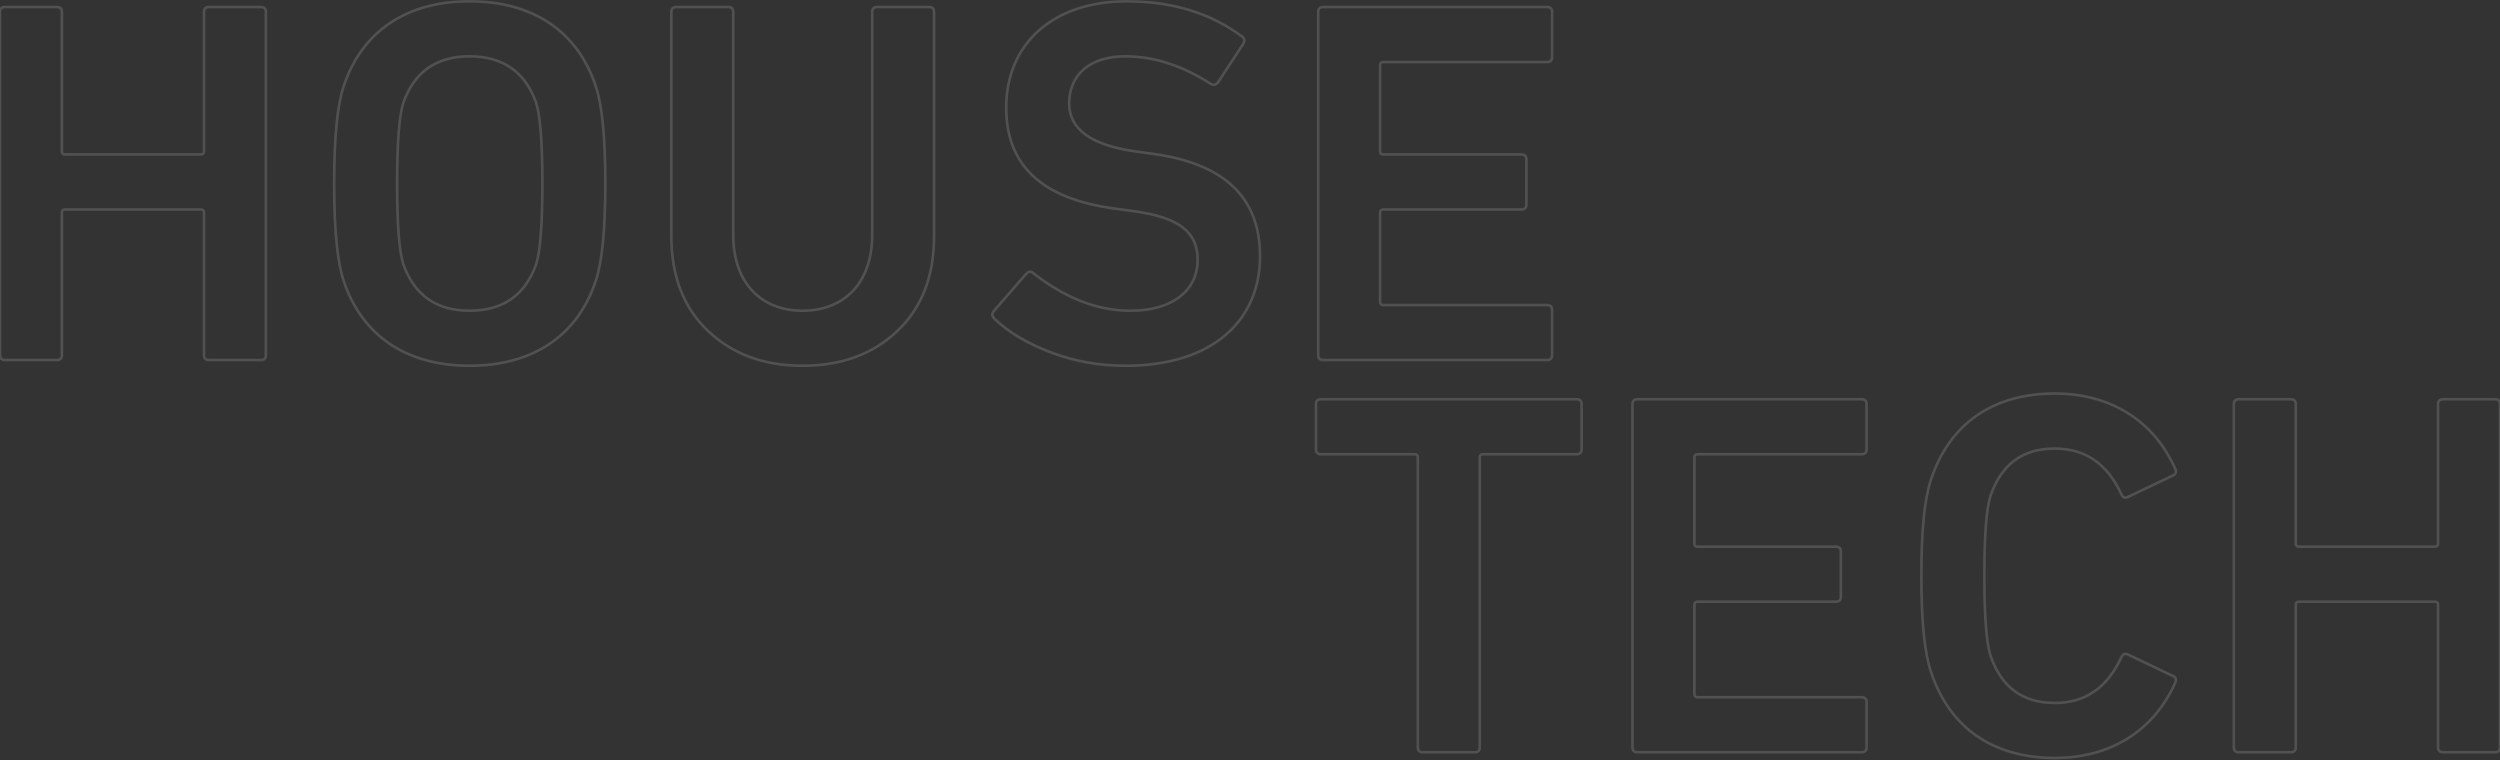 <svg width="1920" height="584" viewBox="0 0 1920 584" fill="none" xmlns="http://www.w3.org/2000/svg">
<rect x="0" y="0" width="1920" height="584" fill="#333333" stroke="none"/>
<mask id="path-1-outside-1_1565_28003" maskUnits="userSpaceOnUse" x="-1" y="0" width="1922" height="584" fill="black">
<rect fill="white" x="-1" width="1922" height="584"/>
<path d="M1132.43 577.733C1135.25 577.733 1136.46 576.537 1136.46 573.746V351.264C1136.46 349.669 1137.27 348.871 1138.88 348.871H1210.65C1213.47 348.871 1214.68 347.675 1214.68 344.884V310.595C1214.68 307.804 1213.47 306.608 1210.65 306.608H1014.7C1011.88 306.608 1010.67 307.804 1010.67 310.595V344.884C1010.67 347.675 1011.88 348.871 1014.7 348.871H1086.47C1088.08 348.871 1088.89 349.669 1088.89 351.264V573.746C1088.89 576.537 1090.1 577.733 1092.92 577.733H1132.43ZM1253.72 573.746C1253.72 576.537 1254.92 577.733 1257.75 577.733H1429.51C1432.33 577.733 1433.54 576.537 1433.54 573.746V539.456C1433.54 536.665 1432.33 535.469 1429.51 535.469H1303.71C1302.1 535.469 1301.29 534.672 1301.29 533.077V464.498C1301.29 462.903 1302.1 462.106 1303.71 462.106H1409.75C1412.57 462.106 1413.78 460.91 1413.78 458.119V423.83C1413.78 421.039 1412.57 419.842 1409.75 419.842H1303.71C1302.1 419.842 1301.29 419.045 1301.29 417.45V351.264C1301.29 349.669 1302.1 348.871 1303.71 348.871H1429.51C1432.33 348.871 1433.54 347.675 1433.54 344.884V310.595C1433.54 307.804 1432.33 306.608 1429.51 306.608H1257.75C1254.92 306.608 1253.72 307.804 1253.72 310.595V573.746ZM1482.86 515.534C1496.97 558.993 1530.84 582.119 1578.01 582.119C1621.56 582.119 1654.62 560.588 1670.75 523.907C1671.55 521.514 1670.75 519.919 1668.73 519.122L1634.46 502.775C1632.04 501.579 1630.43 501.977 1629.22 504.768C1618.33 528.292 1601.4 539.855 1578.01 539.855C1553.42 539.855 1537.29 527.894 1528.82 503.971C1525.6 494.003 1523.98 473.669 1523.98 442.17C1523.98 410.672 1525.6 390.338 1528.82 380.37C1537.29 356.447 1553.42 344.486 1578.01 344.486C1601.4 344.486 1618.33 356.048 1629.22 379.572C1630.43 382.363 1632.04 382.762 1634.46 381.566L1668.73 365.219C1670.75 364.421 1671.55 362.826 1670.75 360.434C1654.62 323.753 1621.56 302.222 1578.01 302.222C1530.84 302.222 1496.97 325.347 1482.86 368.807C1478.02 383.161 1475.6 407.482 1475.6 442.17C1475.6 476.858 1478.02 501.18 1482.86 515.534ZM1715.58 573.746C1715.58 576.537 1716.79 577.733 1719.61 577.733H1759.12C1761.95 577.733 1763.16 576.537 1763.16 573.746V464.498C1763.16 462.903 1763.96 462.106 1765.58 462.106H1870C1871.62 462.106 1872.42 462.903 1872.42 464.498V573.746C1872.42 576.537 1873.63 577.733 1876.45 577.733H1915.97C1918.79 577.733 1920 576.537 1920 573.746V310.595C1920 307.804 1918.79 306.608 1915.97 306.608H1876.45C1873.63 306.608 1872.42 307.804 1872.42 310.595V417.45C1872.42 419.045 1871.62 419.842 1870 419.842H1765.58C1763.96 419.842 1763.16 419.045 1763.16 417.45V310.595C1763.16 307.804 1761.95 306.608 1759.12 306.608H1719.61C1716.79 306.608 1715.58 307.804 1715.58 310.595V573.746Z"/>
<path d="M0 272.524C0 275.315 1.208 276.511 4.027 276.511H43.497C46.316 276.511 47.524 275.315 47.524 272.524V163.276C47.524 161.681 48.33 160.884 49.941 160.884H154.252C155.863 160.884 156.669 161.681 156.669 163.276V272.524C156.669 275.315 157.877 276.511 160.696 276.511H200.165C202.985 276.511 204.193 275.315 204.193 272.524V9.373C204.193 6.582 202.985 5.386 200.165 5.386H160.696C157.877 5.386 156.669 6.582 156.669 9.373V116.228C156.669 117.823 155.863 118.62 154.252 118.62H49.941C48.33 118.62 47.524 117.823 47.524 116.228V9.373C47.524 6.582 46.316 5.386 43.497 5.386H4.027C1.208 5.386 0 6.582 0 9.373V272.524ZM360.55 280.897C408.88 280.897 443.516 258.17 457.612 215.508C462.445 201.154 464.862 176.434 464.862 140.948C464.862 105.463 462.445 80.743 457.612 66.389C443.516 23.727 408.88 1 360.55 1C312.623 1 277.987 23.727 263.891 66.389C259.058 80.743 256.641 105.463 256.641 140.948C256.641 176.434 259.058 201.154 263.891 215.508C277.987 258.17 312.623 280.897 360.55 280.897ZM360.55 238.633C335.177 238.633 318.262 226.672 309.804 203.148C306.582 193.18 304.971 172.447 304.971 140.948C304.971 109.45 306.582 88.717 309.804 78.749C318.262 55.225 335.177 43.264 360.55 43.264C386.326 43.264 403.241 55.225 411.699 78.749C414.921 88.717 416.532 109.45 416.532 140.948C416.532 172.447 414.921 193.18 411.699 203.148C403.241 226.672 386.326 238.633 360.55 238.633ZM616.276 238.633C584.459 238.633 563.113 217.103 563.113 180.421V9.373C563.113 6.582 561.905 5.386 559.086 5.386H519.616C516.797 5.386 515.589 6.582 515.589 9.373V181.218C515.589 211.919 524.852 236.241 543.781 254.183C562.71 272.125 586.875 280.897 616.276 280.897C646.079 280.897 670.244 272.125 689.173 254.183C708.102 236.241 717.365 211.919 717.365 181.218V9.373C717.365 6.582 716.157 5.386 713.338 5.386H673.869C671.049 5.386 669.841 6.582 669.841 9.373V180.421C669.841 217.103 648.496 238.633 616.276 238.633ZM864.601 280.897C930.652 280.897 967.704 246.607 967.704 196.768C967.704 151.714 940.318 125.797 885.947 118.222L871.448 116.228C838.02 111.444 821.104 99.083 821.104 79.546C821.104 57.617 836.811 43.264 864.198 43.264C886.349 43.264 908.098 50.44 929.846 64.395C931.86 65.591 933.874 65.193 935.485 63.199L954.816 33.694C956.025 31.701 956.025 29.707 954.011 28.113C929.846 10.17 900.446 1 865.406 1C809.022 1 772.775 33.296 772.775 82.736C772.775 126.993 800.161 152.511 855.338 160.087L869.837 162.08C906.487 166.865 919.777 178.826 919.777 199.559C919.777 223.083 900.446 238.633 868.226 238.633C842.853 238.633 818.285 229.064 793.718 209.926C791.704 207.932 790.093 208.331 788.079 210.324L763.109 239.032C761.498 241.025 761.9 243.019 763.914 245.012C774.788 255.379 789.69 264.151 807.814 270.929C825.937 277.707 844.866 280.897 864.601 280.897ZM1012.37 272.524C1012.37 275.315 1013.58 276.511 1016.4 276.511H1187.97C1190.79 276.511 1192 275.315 1192 272.524V238.234C1192 235.443 1190.79 234.247 1187.97 234.247H1062.32C1060.7 234.247 1059.9 233.45 1059.9 231.855V163.276C1059.9 161.681 1060.7 160.884 1062.32 160.884H1168.24C1171.06 160.884 1172.27 159.688 1172.27 156.897V122.607C1172.27 119.817 1171.06 118.62 1168.24 118.62H1062.32C1060.7 118.62 1059.9 117.823 1059.9 116.228V50.042C1059.9 48.447 1060.7 47.649 1062.32 47.649H1187.97C1190.79 47.649 1192 46.453 1192 43.662V9.373C1192 6.582 1190.79 5.386 1187.97 5.386H1016.4C1013.58 5.386 1012.37 6.582 1012.37 9.373V272.524Z"/>
</mask>
<path d="M1132.43 577.733C1135.25 577.733 1136.46 576.537 1136.46 573.746V351.264C1136.46 349.669 1137.27 348.871 1138.88 348.871H1210.65C1213.47 348.871 1214.68 347.675 1214.68 344.884V310.595C1214.68 307.804 1213.47 306.608 1210.65 306.608H1014.7C1011.88 306.608 1010.67 307.804 1010.67 310.595V344.884C1010.67 347.675 1011.88 348.871 1014.7 348.871H1086.47C1088.08 348.871 1088.89 349.669 1088.89 351.264V573.746C1088.89 576.537 1090.1 577.733 1092.92 577.733H1132.43ZM1253.72 573.746C1253.72 576.537 1254.92 577.733 1257.75 577.733H1429.51C1432.33 577.733 1433.54 576.537 1433.54 573.746V539.456C1433.54 536.665 1432.33 535.469 1429.51 535.469H1303.71C1302.1 535.469 1301.29 534.672 1301.29 533.077V464.498C1301.29 462.903 1302.1 462.106 1303.71 462.106H1409.75C1412.57 462.106 1413.78 460.91 1413.78 458.119V423.83C1413.78 421.039 1412.57 419.842 1409.75 419.842H1303.71C1302.1 419.842 1301.29 419.045 1301.29 417.45V351.264C1301.29 349.669 1302.1 348.871 1303.71 348.871H1429.51C1432.33 348.871 1433.54 347.675 1433.54 344.884V310.595C1433.54 307.804 1432.33 306.608 1429.51 306.608H1257.75C1254.92 306.608 1253.72 307.804 1253.72 310.595V573.746ZM1482.86 515.534C1496.97 558.993 1530.84 582.119 1578.01 582.119C1621.56 582.119 1654.62 560.588 1670.75 523.907C1671.55 521.514 1670.75 519.919 1668.73 519.122L1634.46 502.775C1632.04 501.579 1630.43 501.977 1629.22 504.768C1618.33 528.292 1601.4 539.855 1578.01 539.855C1553.42 539.855 1537.29 527.894 1528.82 503.971C1525.6 494.003 1523.98 473.669 1523.98 442.17C1523.98 410.672 1525.6 390.338 1528.82 380.37C1537.29 356.447 1553.42 344.486 1578.01 344.486C1601.4 344.486 1618.33 356.048 1629.22 379.572C1630.43 382.363 1632.04 382.762 1634.46 381.566L1668.73 365.219C1670.75 364.421 1671.55 362.826 1670.75 360.434C1654.62 323.753 1621.56 302.222 1578.01 302.222C1530.84 302.222 1496.97 325.347 1482.86 368.807C1478.02 383.161 1475.6 407.482 1475.6 442.17C1475.6 476.858 1478.02 501.18 1482.86 515.534ZM1715.58 573.746C1715.58 576.537 1716.79 577.733 1719.61 577.733H1759.12C1761.95 577.733 1763.16 576.537 1763.16 573.746V464.498C1763.16 462.903 1763.96 462.106 1765.58 462.106H1870C1871.62 462.106 1872.42 462.903 1872.42 464.498V573.746C1872.42 576.537 1873.63 577.733 1876.45 577.733H1915.97C1918.79 577.733 1920 576.537 1920 573.746V310.595C1920 307.804 1918.79 306.608 1915.97 306.608H1876.45C1873.63 306.608 1872.42 307.804 1872.42 310.595V417.45C1872.42 419.045 1871.62 419.842 1870 419.842H1765.58C1763.96 419.842 1763.16 419.045 1763.16 417.45V310.595C1763.16 307.804 1761.95 306.608 1759.12 306.608H1719.61C1716.79 306.608 1715.58 307.804 1715.58 310.595V573.746Z" stroke="white" stroke-opacity="0.15" stroke-width="2" mask="url(#path-1-outside-1_1565_28003)"/>
<path d="M0 272.524C0 275.315 1.208 276.511 4.027 276.511H43.497C46.316 276.511 47.524 275.315 47.524 272.524V163.276C47.524 161.681 48.33 160.884 49.941 160.884H154.252C155.863 160.884 156.669 161.681 156.669 163.276V272.524C156.669 275.315 157.877 276.511 160.696 276.511H200.165C202.985 276.511 204.193 275.315 204.193 272.524V9.373C204.193 6.582 202.985 5.386 200.165 5.386H160.696C157.877 5.386 156.669 6.582 156.669 9.373V116.228C156.669 117.823 155.863 118.62 154.252 118.62H49.941C48.33 118.62 47.524 117.823 47.524 116.228V9.373C47.524 6.582 46.316 5.386 43.497 5.386H4.027C1.208 5.386 0 6.582 0 9.373V272.524ZM360.55 280.897C408.88 280.897 443.516 258.17 457.612 215.508C462.445 201.154 464.862 176.434 464.862 140.948C464.862 105.463 462.445 80.743 457.612 66.389C443.516 23.727 408.88 1 360.55 1C312.623 1 277.987 23.727 263.891 66.389C259.058 80.743 256.641 105.463 256.641 140.948C256.641 176.434 259.058 201.154 263.891 215.508C277.987 258.17 312.623 280.897 360.55 280.897ZM360.55 238.633C335.177 238.633 318.262 226.672 309.804 203.148C306.582 193.18 304.971 172.447 304.971 140.948C304.971 109.45 306.582 88.717 309.804 78.749C318.262 55.225 335.177 43.264 360.55 43.264C386.326 43.264 403.241 55.225 411.699 78.749C414.921 88.717 416.532 109.45 416.532 140.948C416.532 172.447 414.921 193.18 411.699 203.148C403.241 226.672 386.326 238.633 360.55 238.633ZM616.276 238.633C584.459 238.633 563.113 217.103 563.113 180.421V9.373C563.113 6.582 561.905 5.386 559.086 5.386H519.616C516.797 5.386 515.589 6.582 515.589 9.373V181.218C515.589 211.919 524.852 236.241 543.781 254.183C562.71 272.125 586.875 280.897 616.276 280.897C646.079 280.897 670.244 272.125 689.173 254.183C708.102 236.241 717.365 211.919 717.365 181.218V9.373C717.365 6.582 716.157 5.386 713.338 5.386H673.869C671.049 5.386 669.841 6.582 669.841 9.373V180.421C669.841 217.103 648.496 238.633 616.276 238.633ZM864.601 280.897C930.652 280.897 967.704 246.607 967.704 196.768C967.704 151.714 940.318 125.797 885.947 118.222L871.448 116.228C838.02 111.444 821.104 99.083 821.104 79.546C821.104 57.617 836.811 43.264 864.198 43.264C886.349 43.264 908.098 50.44 929.846 64.395C931.86 65.591 933.874 65.193 935.485 63.199L954.816 33.694C956.025 31.701 956.025 29.707 954.011 28.113C929.846 10.17 900.446 1 865.406 1C809.022 1 772.775 33.296 772.775 82.736C772.775 126.993 800.161 152.511 855.338 160.087L869.837 162.08C906.487 166.865 919.777 178.826 919.777 199.559C919.777 223.083 900.446 238.633 868.226 238.633C842.853 238.633 818.285 229.064 793.718 209.926C791.704 207.932 790.093 208.331 788.079 210.324L763.109 239.032C761.498 241.025 761.9 243.019 763.914 245.012C774.788 255.379 789.69 264.151 807.814 270.929C825.937 277.707 844.866 280.897 864.601 280.897ZM1012.37 272.524C1012.37 275.315 1013.58 276.511 1016.4 276.511H1187.97C1190.79 276.511 1192 275.315 1192 272.524V238.234C1192 235.443 1190.79 234.247 1187.97 234.247H1062.32C1060.7 234.247 1059.9 233.45 1059.9 231.855V163.276C1059.9 161.681 1060.7 160.884 1062.32 160.884H1168.24C1171.06 160.884 1172.27 159.688 1172.27 156.897V122.607C1172.27 119.817 1171.06 118.62 1168.24 118.62H1062.32C1060.7 118.62 1059.9 117.823 1059.9 116.228V50.042C1059.9 48.447 1060.7 47.649 1062.32 47.649H1187.97C1190.79 47.649 1192 46.453 1192 43.662V9.373C1192 6.582 1190.79 5.386 1187.97 5.386H1016.4C1013.58 5.386 1012.37 6.582 1012.37 9.373V272.524Z" stroke="white" stroke-opacity="0.15" stroke-width="2" mask="url(#path-1-outside-1_1565_28003)"/>
</svg>
